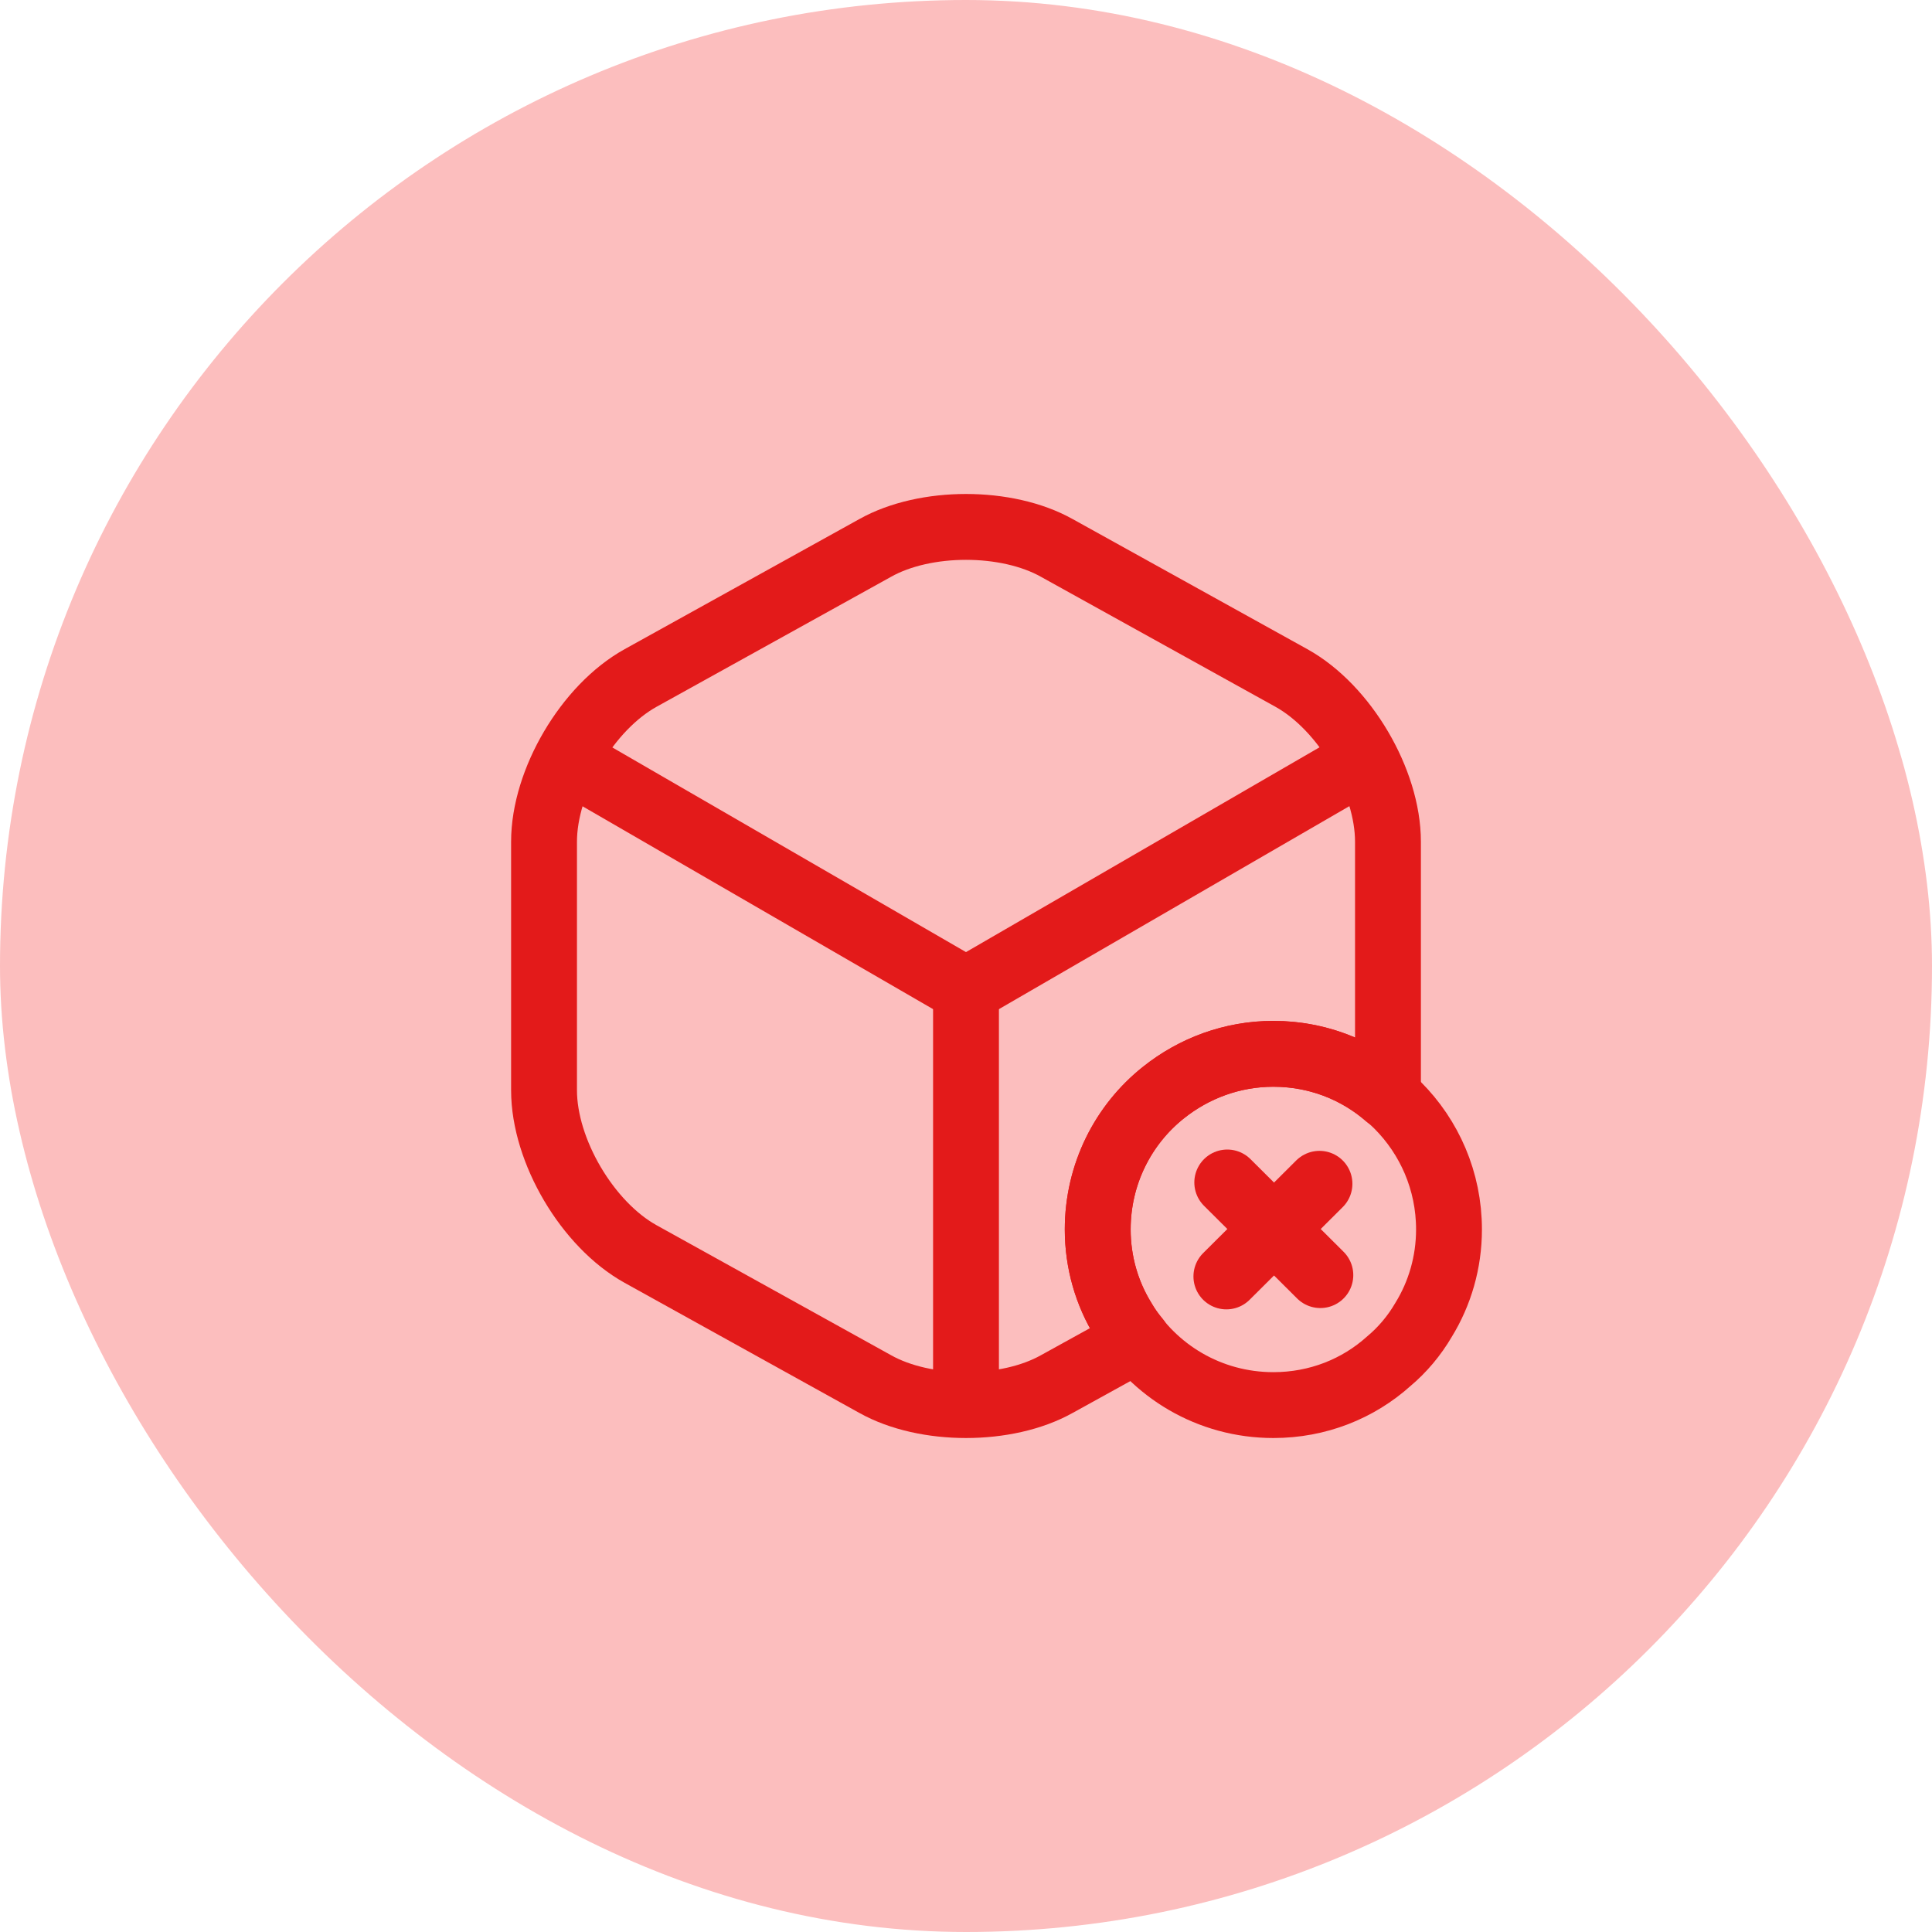 <svg width="44" height="44" viewBox="0 0 44 44" fill="none" xmlns="http://www.w3.org/2000/svg">
<rect width="44" height="44" rx="22" fill="#FCBEBE"/>
<path d="M13.17 17.44L22 22.55L30.77 17.47" stroke="#E31A1A" stroke-width="1.5" stroke-linecap="round" stroke-linejoin="round"/>
<path d="M22 31.61V22.54" stroke="#E31A1A" stroke-width="1.5" stroke-linecap="round" stroke-linejoin="round"/>
<path d="M31.61 19.17V24.83C31.61 24.88 31.61 24.92 31.6 24.97C30.9 24.36 30 24 29 24C28.06 24 27.19 24.33 26.5 24.88C25.58 25.61 25 26.74 25 28C25 28.75 25.21 29.46 25.58 30.06C25.67 30.22 25.78 30.37 25.9 30.51L24.07 31.52C22.93 32.16 21.07 32.16 19.93 31.52L14.59 28.56C13.38 27.89 12.39 26.21 12.39 24.83V19.17C12.39 17.79 13.38 16.11 14.59 15.44L19.93 12.48C21.07 11.84 22.93 11.84 24.07 12.48L29.41 15.44C30.62 16.11 31.61 17.79 31.61 19.17Z" stroke="#E31A1A" stroke-width="1.5" stroke-linecap="round" stroke-linejoin="round"/>
<path d="M33 28C33 28.75 32.79 29.46 32.42 30.06C32.21 30.42 31.94 30.74 31.63 31C30.93 31.63 30.01 32 29 32C27.54 32 26.27 31.22 25.58 30.06C25.21 29.46 25 28.75 25 28C25 26.74 25.58 25.61 26.5 24.88C27.19 24.33 28.06 24 29 24C31.21 24 33 25.79 33 28Z" stroke="#E31A1A" stroke-width="1.5" stroke-miterlimit="10" stroke-linecap="round" stroke-linejoin="round"/>
<path d="M30.07 29.04L27.95 26.93" stroke="#E31A1A" stroke-width="1.5" stroke-miterlimit="10" stroke-linecap="round" stroke-linejoin="round"/>
<path d="M30.05 26.96L27.93 29.07" stroke="#E31A1A" stroke-width="1.5" stroke-miterlimit="10" stroke-linecap="round" stroke-linejoin="round"/>
</svg>
